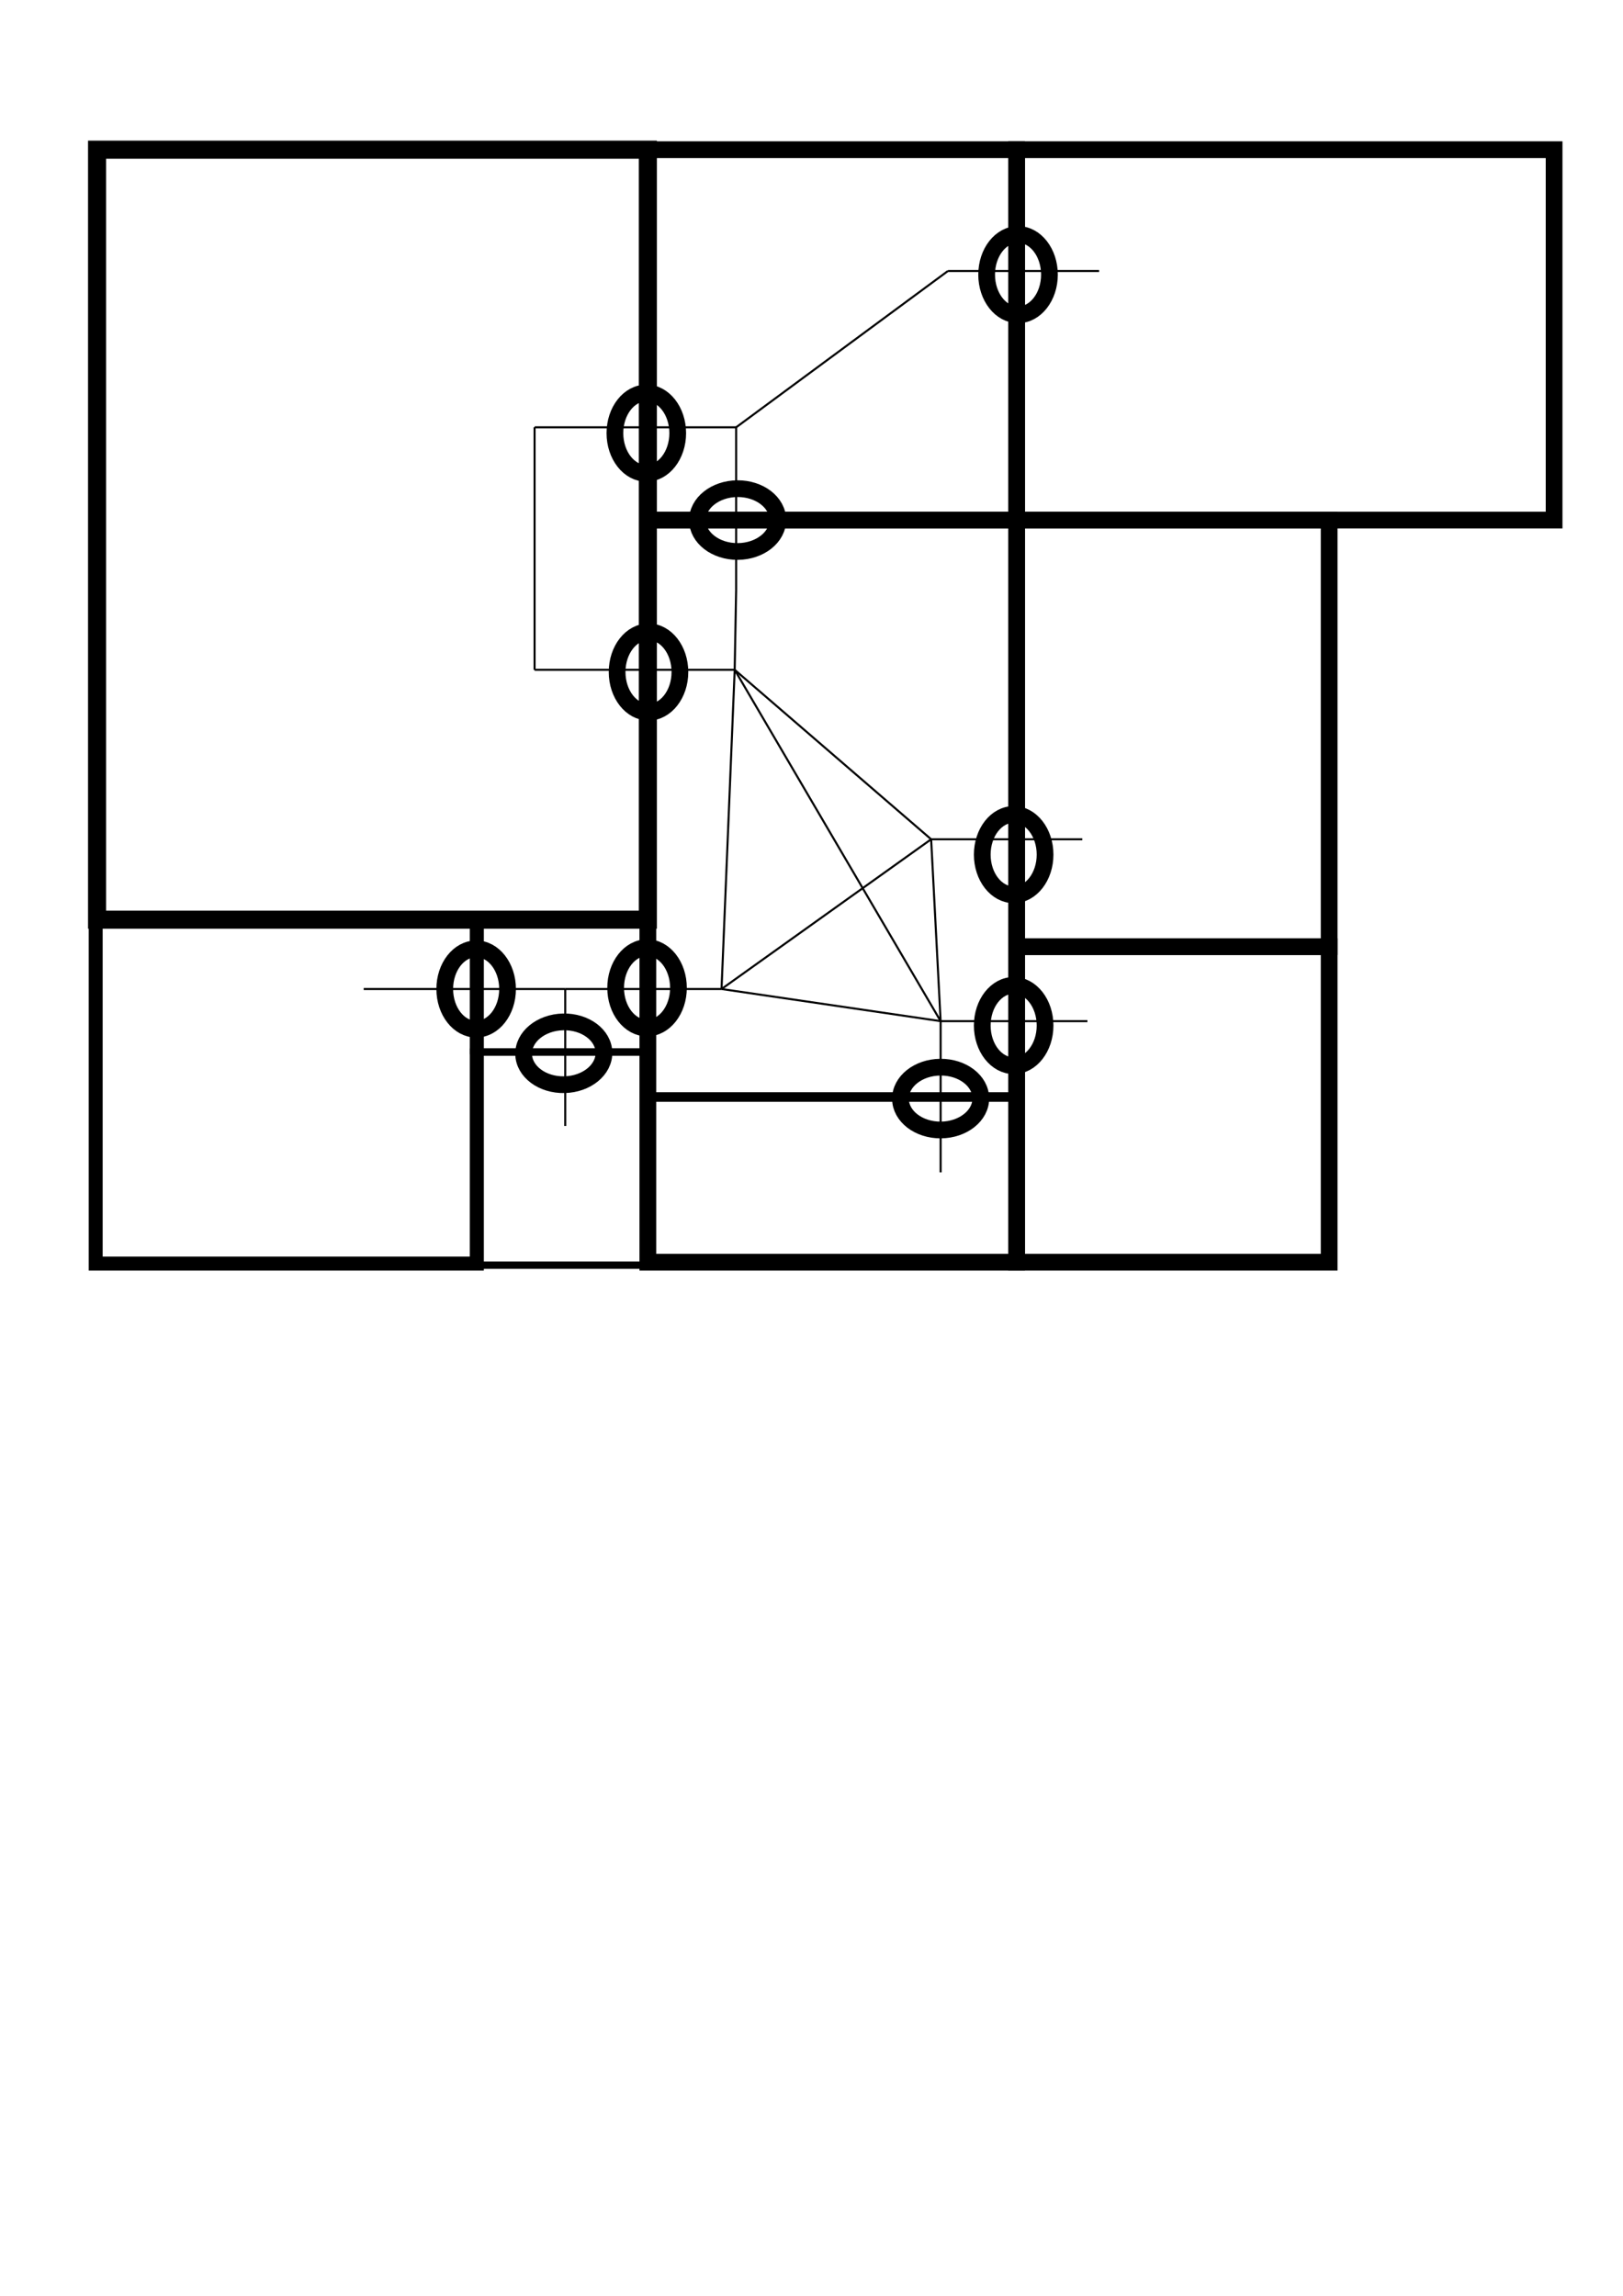 <?xml version="1.0" encoding="UTF-8" standalone="no"?>
<svg
   xmlns:dc="http://purl.org/dc/elements/1.1/"
   xmlns:cc="http://creativecommons.org/ns#"
   xmlns:rdf="http://www.w3.org/1999/02/22-rdf-syntax-ns#"
   xmlns:svg="http://www.w3.org/2000/svg"
   xmlns="http://www.w3.org/2000/svg"
   xmlns:sodipodi="http://sodipodi.sourceforge.net/DTD/sodipodi-0.dtd"
   xmlns:inkscape="http://www.inkscape.org/namespaces/inkscape"
   width="210mm"
   height="297mm"
   viewBox="0 0 210 297"
   version="1.1"
   id="svg8"
   inkscape:version="1.0.2 (e86c870879, 2021-01-15, custom)"
   sodipodi:docname="drawing.svg">
  <defs
     id="defs2" />
  <sodipodi:namedview
     id="base"
     pagecolor="#ffffff"
     bordercolor="#666666"
     borderopacity="1.0"
     inkscape:pageopacity="0.0"
     inkscape:pageshadow="2"
     inkscape:zoom="5.6"
     inkscape:cx="252.70563"
     inkscape:cy="497.14367"
     inkscape:document-units="mm"
     inkscape:current-layer="layer1"
     inkscape:document-rotation="0"
     showgrid="false"
     inkscape:window-width="1920"
     inkscape:window-height="991"
     inkscape:window-x="-9"
     inkscape:window-y="-9"
     inkscape:window-maximized="1" />
  <g
     inkscape:label="Layer 1"
     inkscape:groupmode="layer"
     id="layer1">
    <rect
       style="fill:none;stroke:#000000;stroke-width:2.337;stroke-miterlimit:4;stroke-dasharray:none"
       id="rect833"
       width="71.265"
       height="99.613"
       x="12.559"
       y="19.363"
       ry="0" />
    <rect
       style="fill:none;stroke:#000000;stroke-width:2.165;stroke-miterlimit:4;stroke-dasharray:none"
       id="rect835"
       width="47.711"
       height="47.917"
       x="83.825"
       y="19.363" />
    <rect
       style="fill:none;stroke:#000000;stroke-width:2.165;stroke-miterlimit:4;stroke-dasharray:none"
       id="rect837"
       width="47.711"
       height="96.006"
       x="83.825"
       y="67.28" />
    <rect
       style="fill:none;stroke:#000000;stroke-width:1.808;stroke-miterlimit:4;stroke-dasharray:none"
       id="rect839"
       width="49.321"
       height="44.666"
       x="12.381"
       y="118.798" />
    <rect
       style="fill:none;stroke:#000000;stroke-width:2.165;stroke-miterlimit:4;stroke-dasharray:none"
       id="rect841"
       width="40.443"
       height="55.185"
       x="131.536"
       y="67.28" />
    <rect
       style="fill:none;stroke:#000000;stroke-width:2.165;stroke-miterlimit:4;stroke-dasharray:none"
       id="rect843"
       width="69.548"
       height="47.917"
       x="131.536"
       y="19.363" />
    <rect
       style="fill:none;stroke:#000000;stroke-width:2.165;stroke-miterlimit:4;stroke-dasharray:none"
       id="rect845"
       width="40.443"
       height="40.821"
       x="131.536"
       y="122.464" />
    <ellipse
       style="fill:none;stroke:#000000;stroke-width:2.165"
       id="path839"
       cx="83.627"
       cy="56.035"
       rx="4.063"
       ry="5.197" />
    <ellipse
       style="fill:none;stroke:#000000;stroke-width:2.165"
       id="path839-4"
       cx="83.911"
       cy="86.935"
       rx="4.063"
       ry="5.197" />
    <ellipse
       style="fill:none;stroke:#000000;stroke-width:2.165"
       id="path839-9"
       ry="5.197"
       rx="4.063"
       cy="-94.889"
       cx="68.054"
       transform="rotate(89.534)" />
    <ellipse
       style="fill:none;stroke:#000000;stroke-width:2.165"
       id="path839-8"
       cx="83.722"
       cy="127.794"
       rx="4.063"
       ry="5.197" />
    <rect
       style="fill:none;stroke:#000000;stroke-width:0.771;stroke-miterlimit:4;stroke-dasharray:none"
       id="rect839-3"
       width="22.577"
       height="17.733"
       x="61.184"
       y="118.279" />
    <rect
       style="fill:none;stroke:#000000;stroke-width:0.957;stroke-miterlimit:4;stroke-dasharray:none"
       id="rect839-3-6"
       width="22.391"
       height="27.563"
       x="61.277"
       y="136.106" />
    <ellipse
       style="fill:none;stroke:#000000;stroke-width:2.165"
       id="path839-8-7"
       cx="61.61"
       cy="127.945"
       rx="4.063"
       ry="5.197" />
    <ellipse
       style="fill:none;stroke:#000000;stroke-width:2.165"
       id="path839-8-0"
       cx="137.907"
       cy="-69.786"
       rx="4.063"
       ry="5.197"
       transform="rotate(88.678)" />
    <ellipse
       style="fill:none;stroke:#000000;stroke-width:2.165"
       id="path839-8-9"
       cx="131.158"
       cy="132.67"
       rx="4.063"
       ry="5.197" />
    <ellipse
       style="fill:none;stroke:#000000;stroke-width:2.165"
       id="path839-8-78"
       cx="131.158"
       cy="110.558"
       rx="4.063"
       ry="5.197" />
    <ellipse
       style="fill:none;stroke:#000000;stroke-width:2.165"
       id="path839-8-1"
       cx="131.725"
       cy="35.53"
       rx="4.063"
       ry="5.197" />
    <rect
       style="fill:none;stroke:#000000;stroke-width:1.236;stroke-miterlimit:4;stroke-dasharray:none"
       id="rect839-3-6-6"
       width="47.626"
       height="21.615"
       x="83.807"
       y="141.915" />
    <ellipse
       style="fill:none;stroke:#000000;stroke-width:2.165"
       id="path839-9-1"
       ry="5.197"
       rx="4.063"
       cy="-120.549"
       cx="143.104"
       transform="rotate(89.534)" />
    <path
       style="fill:none;stroke:#000000;stroke-width:0.265px;stroke-linecap:butt;stroke-linejoin:miter;stroke-opacity:1"
       d="M 47.058,127.945 H 73.138"
       id="path860" />
    <path
       style="fill:none;stroke:#000000;stroke-width:0.265px;stroke-linecap:butt;stroke-linejoin:miter;stroke-opacity:1"
       d="M 73.138,127.945 H 93.36"
       id="path864" />
    <path
       style="fill:none;stroke:#000000;stroke-width:0.265px;stroke-linecap:butt;stroke-linejoin:miter;stroke-opacity:1"
       d="m 121.708,132.103 v 19.56"
       id="path866" />
    <path
       style="fill:none;stroke:#000000;stroke-width:0.265px;stroke-linecap:butt;stroke-linejoin:miter;stroke-opacity:1"
       d="m 121.708,132.103 h 18.993"
       id="path868" />
    <path
       style="fill:none;stroke:#000000;stroke-width:0.265px;stroke-linecap:butt;stroke-linejoin:miter;stroke-opacity:1"
       d="m 120.48,108.574 h 19.56"
       id="path870" />
    <path
       style="fill:none;stroke:#000000;stroke-width:0.265px;stroke-linecap:butt;stroke-linejoin:miter;stroke-opacity:1"
       d="M 69.17,86.651 H 95.061"
       id="path872" />
    <path
       style="fill:none;stroke:#000000;stroke-width:0.265px;stroke-linecap:butt;stroke-linejoin:miter;stroke-opacity:1"
       d="M 69.17,86.651 V 55.279"
       id="path878" />
    <path
       style="fill:none;stroke:#000000;stroke-width:0.265px;stroke-linecap:butt;stroke-linejoin:miter;stroke-opacity:1"
       d="M 69.17,55.279 H 95.25"
       id="path880" />
    <path
       style="fill:none;stroke:#000000;stroke-width:0.265px;stroke-linecap:butt;stroke-linejoin:miter;stroke-opacity:1"
       d="M 95.25,55.279 V 76.351"
       id="path882" />
    <path
       style="fill:none;stroke:#000000;stroke-width:0.265px;stroke-linecap:butt;stroke-linejoin:miter;stroke-opacity:1"
       d="m 122.653,35.057 h 19.56"
       id="path884" />
    <path
       style="fill:none;stroke:#000000;stroke-width:0.265px;stroke-linecap:butt;stroke-linejoin:miter;stroke-opacity:1"
       d="M 95.25,55.279 122.653,35.057"
       id="path886" />
    <path
       style="fill:none;stroke:#000000;stroke-width:0.265px;stroke-linecap:butt;stroke-linejoin:miter;stroke-opacity:1"
       d="M 95.25,76.351 95.061,86.651"
       id="path888" />
    <path
       style="fill:none;stroke:#000000;stroke-width:0.265px;stroke-linecap:butt;stroke-linejoin:miter;stroke-opacity:1"
       d="M 95.061,86.651 93.36,127.945"
       id="path890" />
    <path
       style="fill:none;stroke:#000000;stroke-width:0.265px;stroke-linecap:butt;stroke-linejoin:miter;stroke-opacity:1"
       d="m 93.36,127.945 28.348,4.158"
       id="path892" />
    <path
       style="fill:none;stroke:#000000;stroke-width:0.265px;stroke-linecap:butt;stroke-linejoin:miter;stroke-opacity:1"
       d="M 93.36,127.945 120.48,108.574"
       id="path894" />
    <path
       style="fill:none;stroke:#000000;stroke-width:0.265px;stroke-linecap:butt;stroke-linejoin:miter;stroke-opacity:1"
       d="m 95.061,86.651 25.419,21.923"
       id="path896" />
    <path
       style="fill:none;stroke:#000000;stroke-width:0.265px;stroke-linecap:butt;stroke-linejoin:miter;stroke-opacity:1"
       d="m 95.061,86.651 26.647,45.452"
       id="path898" />
    <path
       style="fill:none;stroke:#000000;stroke-width:0.265px;stroke-linecap:butt;stroke-linejoin:miter;stroke-opacity:1"
       d="m 121.708,132.103 -1.228,-23.529"
       id="path900" />
    <path
       style="fill:none;stroke:#000000;stroke-width:0.265px;stroke-linecap:butt;stroke-linejoin:miter;stroke-opacity:1"
       d="m 73.138,127.945 v 17.718"
       id="path871" />
  </g>
</svg>
